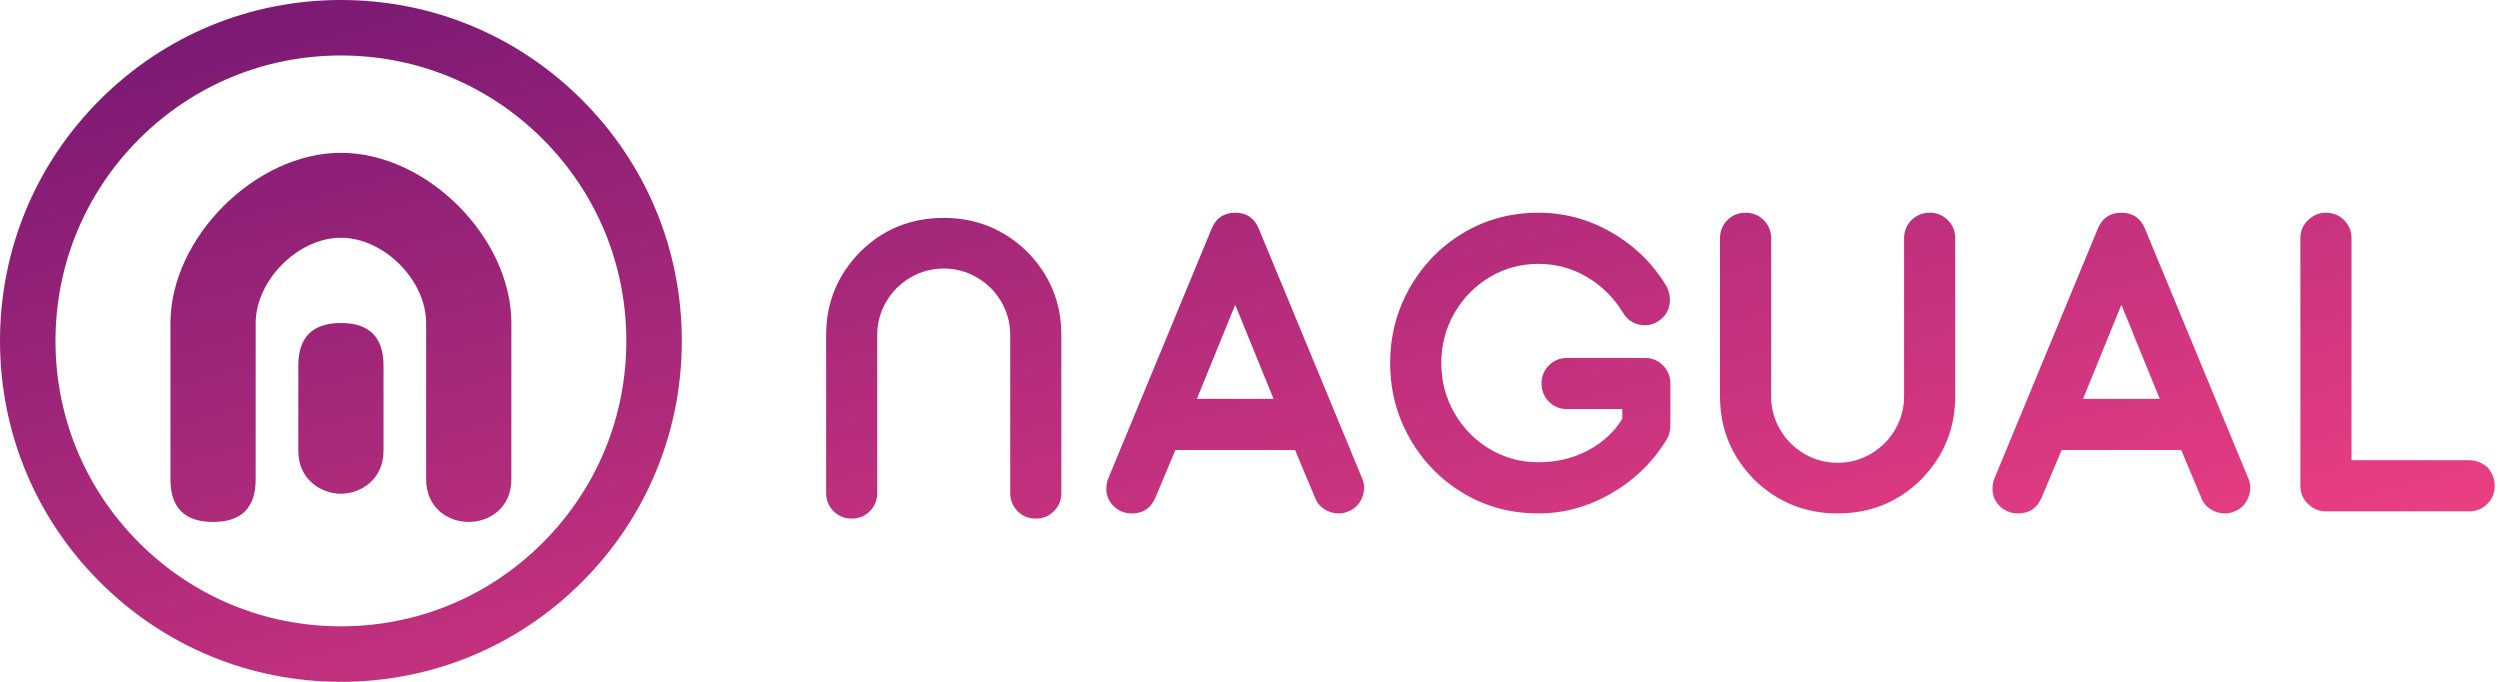 <?xml version="1.0" encoding="UTF-8"?>
<svg width="176px" height="48px" viewBox="0 0 176 48" version="1.1" xmlns="http://www.w3.org/2000/svg" xmlns:xlink="http://www.w3.org/1999/xlink">
    <!-- Generator: Sketch 41.2 (35397) - http://www.bohemiancoding.com/sketch -->
    <title>logo</title>
    <desc>Created with Sketch.</desc>
    <defs>
        <linearGradient x1="100%" y1="100%" x2="0%" y2="0%" id="linearGradient-1">
            <stop stop-color="#FD4485" offset="0%"></stop>
            <stop stop-color="#731773" offset="100%"></stop>
        </linearGradient>
    </defs>
    <g id="GUI" stroke="none" stroke-width="1" fill="none" fill-rule="evenodd">
        <g id="Elements" transform="translate(-1171, -687)" fill="url(#linearGradient-1)">
            <g id="logo_48" transform="translate(1171, 687)">
                <g id="logo">
                    <path d="M7.029,40.971 C2.496,36.438 0,30.411 0,24 C0,17.589 2.496,11.563 7.029,7.03 C11.562,2.497 17.589,-0 24,-0 C30.411,-0 36.438,2.497 40.971,7.03 C45.504,11.563 48,17.589 48,24 C48,30.411 45.504,36.438 40.971,40.971 C36.438,45.504 30.411,48 24,48 C17.589,48 11.562,45.504 7.029,40.971 Z M9.791,9.791 C5.996,13.587 3.906,18.633 3.906,24 C3.906,29.367 5.996,34.414 9.791,38.209 C13.587,42.004 18.633,44.094 24,44.094 C29.367,44.094 34.413,42.004 38.209,38.209 C42.004,34.414 44.094,29.367 44.094,24 C44.094,18.633 42.004,13.587 38.209,9.791 C34.413,5.996 29.367,3.906 24,3.906 C18.633,3.906 13.587,5.996 9.791,9.791 Z M24,22.739 C22,22.745 21,23.745 21,25.745 L21,31.745 C21,33.745 22.593,34.759 24,34.759 C25.407,34.759 27,33.745 27,31.745 L27,25.745 C27,23.745 26,22.733 24,22.739 Z M36,22.745 C36,16.745 30.069,10.759 24,10.759 C17.983,10.759 12,16.743 12,22.745 L12,33.745 C12,35.745 13,36.745 15,36.745 C17,36.745 18,35.745 18,33.745 L18,22.745 C18,19.745 20.976,16.738 24,16.738 C27.024,16.738 30,19.721 30,22.745 L30,33.745 C30,35.745 31.535,36.745 33,36.745 C34.465,36.745 36,35.745 36,33.745 L36,22.745 Z M60.572,17.716 C62.179,16.132 64.135,15.34 66.439,15.34 C68.72,15.34 70.676,16.132 72.307,17.716 C73.916,19.348 74.719,21.304 74.719,23.584 L74.719,34.708 C74.719,35.212 74.546,35.638 74.198,35.986 C73.85,36.334 73.424,36.508 72.92,36.508 C72.416,36.508 71.99,36.334 71.641,35.986 C71.294,35.638 71.12,35.212 71.12,34.708 L71.12,23.584 C71.12,22.744 70.91,21.964 70.49,21.244 C70.07,20.524 69.5,19.954 68.78,19.534 C68.059,19.114 67.28,18.904 66.439,18.904 C65.599,18.904 64.82,19.114 64.099,19.534 C63.38,19.954 62.81,20.524 62.389,21.244 C61.97,21.964 61.759,22.744 61.759,23.584 L61.759,34.708 C61.759,35.212 61.586,35.638 61.238,35.986 C60.89,36.334 60.464,36.508 59.96,36.508 C59.456,36.508 59.03,36.334 58.681,35.986 C58.334,35.638 58.16,35.212 58.16,34.708 L58.16,23.584 C58.16,21.304 58.964,19.348 60.572,17.716 Z M88.616,16.092 L95.888,33.66 C95.984,33.852 96.032,34.08 96.032,34.344 C96.032,34.704 95.93,35.04 95.726,35.352 C95.522,35.664 95.252,35.88 94.916,36 C94.724,36.096 94.496,36.144 94.232,36.144 C93.872,36.144 93.535,36.041 93.224,35.838 C92.912,35.634 92.696,35.364 92.576,35.028 L91.172,31.68 L82.748,31.68 L81.344,35.028 C81.031,35.772 80.48,36.144 79.688,36.144 C79.184,36.144 78.758,35.976 78.41,35.64 C78.062,35.304 77.888,34.896 77.888,34.416 C77.888,34.128 77.936,33.876 78.032,33.66 L85.304,16.092 C85.615,15.348 86.168,14.976 86.96,14.976 C87.752,14.976 88.304,15.348 88.616,16.092 Z M84.26,28.08 L89.66,28.08 L86.96,21.456 L84.26,28.08 Z M117.344,30.924 C116.384,32.508 115.088,33.775 113.456,34.722 C111.823,35.671 110.108,36.144 108.308,36.144 C106.364,36.144 104.6,35.671 103.016,34.722 C101.432,33.775 100.178,32.49 99.254,30.87 C98.329,29.25 97.868,27.481 97.868,25.56 C97.868,23.64 98.329,21.87 99.254,20.25 C100.178,18.63 101.432,17.346 103.016,16.398 C104.6,15.45 106.364,14.976 108.308,14.976 C110.156,14.976 111.89,15.45 113.51,16.398 C115.13,17.346 116.407,18.612 117.344,20.196 C117.488,20.484 117.56,20.784 117.56,21.096 C117.56,21.768 117.272,22.284 116.696,22.644 C116.432,22.812 116.132,22.896 115.796,22.896 C115.459,22.896 115.159,22.819 114.896,22.662 C114.631,22.507 114.415,22.284 114.248,21.996 C113.6,20.941 112.754,20.106 111.71,19.494 C110.666,18.882 109.532,18.576 108.308,18.576 C107.06,18.576 105.914,18.888 104.87,19.512 C103.826,20.136 102.998,20.983 102.386,22.05 C101.774,23.118 101.468,24.288 101.468,25.56 C101.468,26.833 101.774,28.003 102.386,29.07 C102.998,30.138 103.826,30.985 104.87,31.608 C105.914,32.233 107.06,32.544 108.308,32.544 C109.579,32.544 110.738,32.269 111.782,31.716 C112.826,31.164 113.636,30.42 114.212,29.484 L114.212,28.8 L110.323,28.8 C109.82,28.8 109.394,28.626 109.046,28.278 C108.698,27.93 108.524,27.504 108.524,27 C108.524,26.496 108.698,26.07 109.046,25.722 C109.394,25.375 109.82,25.2 110.323,25.2 L115.796,25.2 C116.3,25.2 116.726,25.375 117.073,25.722 C117.421,26.07 117.596,26.496 117.596,27 L117.596,29.808 C117.596,30.289 117.512,30.66 117.344,30.924 Z M135.235,33.768 C133.628,35.352 131.672,36.144 129.368,36.144 C127.087,36.144 125.131,35.352 123.5,33.768 C121.891,32.136 121.088,30.18 121.088,27.9 L121.088,16.776 C121.088,16.272 121.261,15.846 121.609,15.498 C121.957,15.15 122.383,14.976 122.887,14.976 C123.391,14.976 123.817,15.15 124.166,15.498 C124.513,15.846 124.687,16.272 124.687,16.776 L124.687,27.9 C124.687,28.74 124.897,29.52 125.317,30.24 C125.737,30.96 126.307,31.53 127.027,31.95 C127.748,32.37 128.527,32.58 129.368,32.58 C130.208,32.58 130.987,32.37 131.708,31.95 C132.427,31.53 132.997,30.96 133.418,30.24 C133.837,29.52 134.048,28.74 134.048,27.9 L134.048,16.776 C134.048,16.272 134.221,15.846 134.569,15.498 C134.917,15.15 135.343,14.976 135.847,14.976 C136.351,14.976 136.777,15.15 137.126,15.498 C137.473,15.846 137.647,16.272 137.647,16.776 L137.647,27.9 C137.647,30.18 136.843,32.136 135.235,33.768 Z M151.002,16.092 L158.274,33.66 C158.37,33.852 158.418,34.08 158.418,34.344 C158.418,34.704 158.316,35.04 158.113,35.352 C157.909,35.664 157.638,35.88 157.303,36 C157.111,36.096 156.882,36.144 156.619,36.144 C156.258,36.144 155.922,36.041 155.611,35.838 C155.298,35.634 155.083,35.364 154.963,35.028 L153.559,31.68 L145.135,31.68 L143.731,35.028 C143.417,35.772 142.867,36.144 142.075,36.144 C141.571,36.144 141.144,35.976 140.797,35.64 C140.448,35.304 140.274,34.896 140.274,34.416 C140.274,34.128 140.322,33.876 140.418,33.66 L147.69,16.092 C148.001,15.348 148.554,14.976 149.346,14.976 C150.138,14.976 150.69,15.348 151.002,16.092 Z M146.647,28.08 L152.047,28.08 L149.346,21.456 L146.647,28.08 Z M175.123,32.904 C175.459,33.288 175.627,33.72 175.627,34.2 C175.627,34.704 175.452,35.131 175.104,35.478 C174.757,35.826 174.331,36 173.827,36 L163.747,36 C163.267,36 162.847,35.826 162.486,35.478 C162.127,35.131 161.946,34.704 161.946,34.2 L161.946,16.776 C161.946,16.272 162.127,15.846 162.486,15.498 C162.847,15.151 163.267,14.976 163.747,14.976 C164.251,14.976 164.677,15.151 165.024,15.498 C165.372,15.846 165.547,16.272 165.547,16.776 L165.547,32.4 L173.827,32.4 C174.307,32.4 174.738,32.569 175.123,32.904 Z" id="Combined-Shape"></path>
                </g>
            </g>
        </g>
    </g>
</svg>
